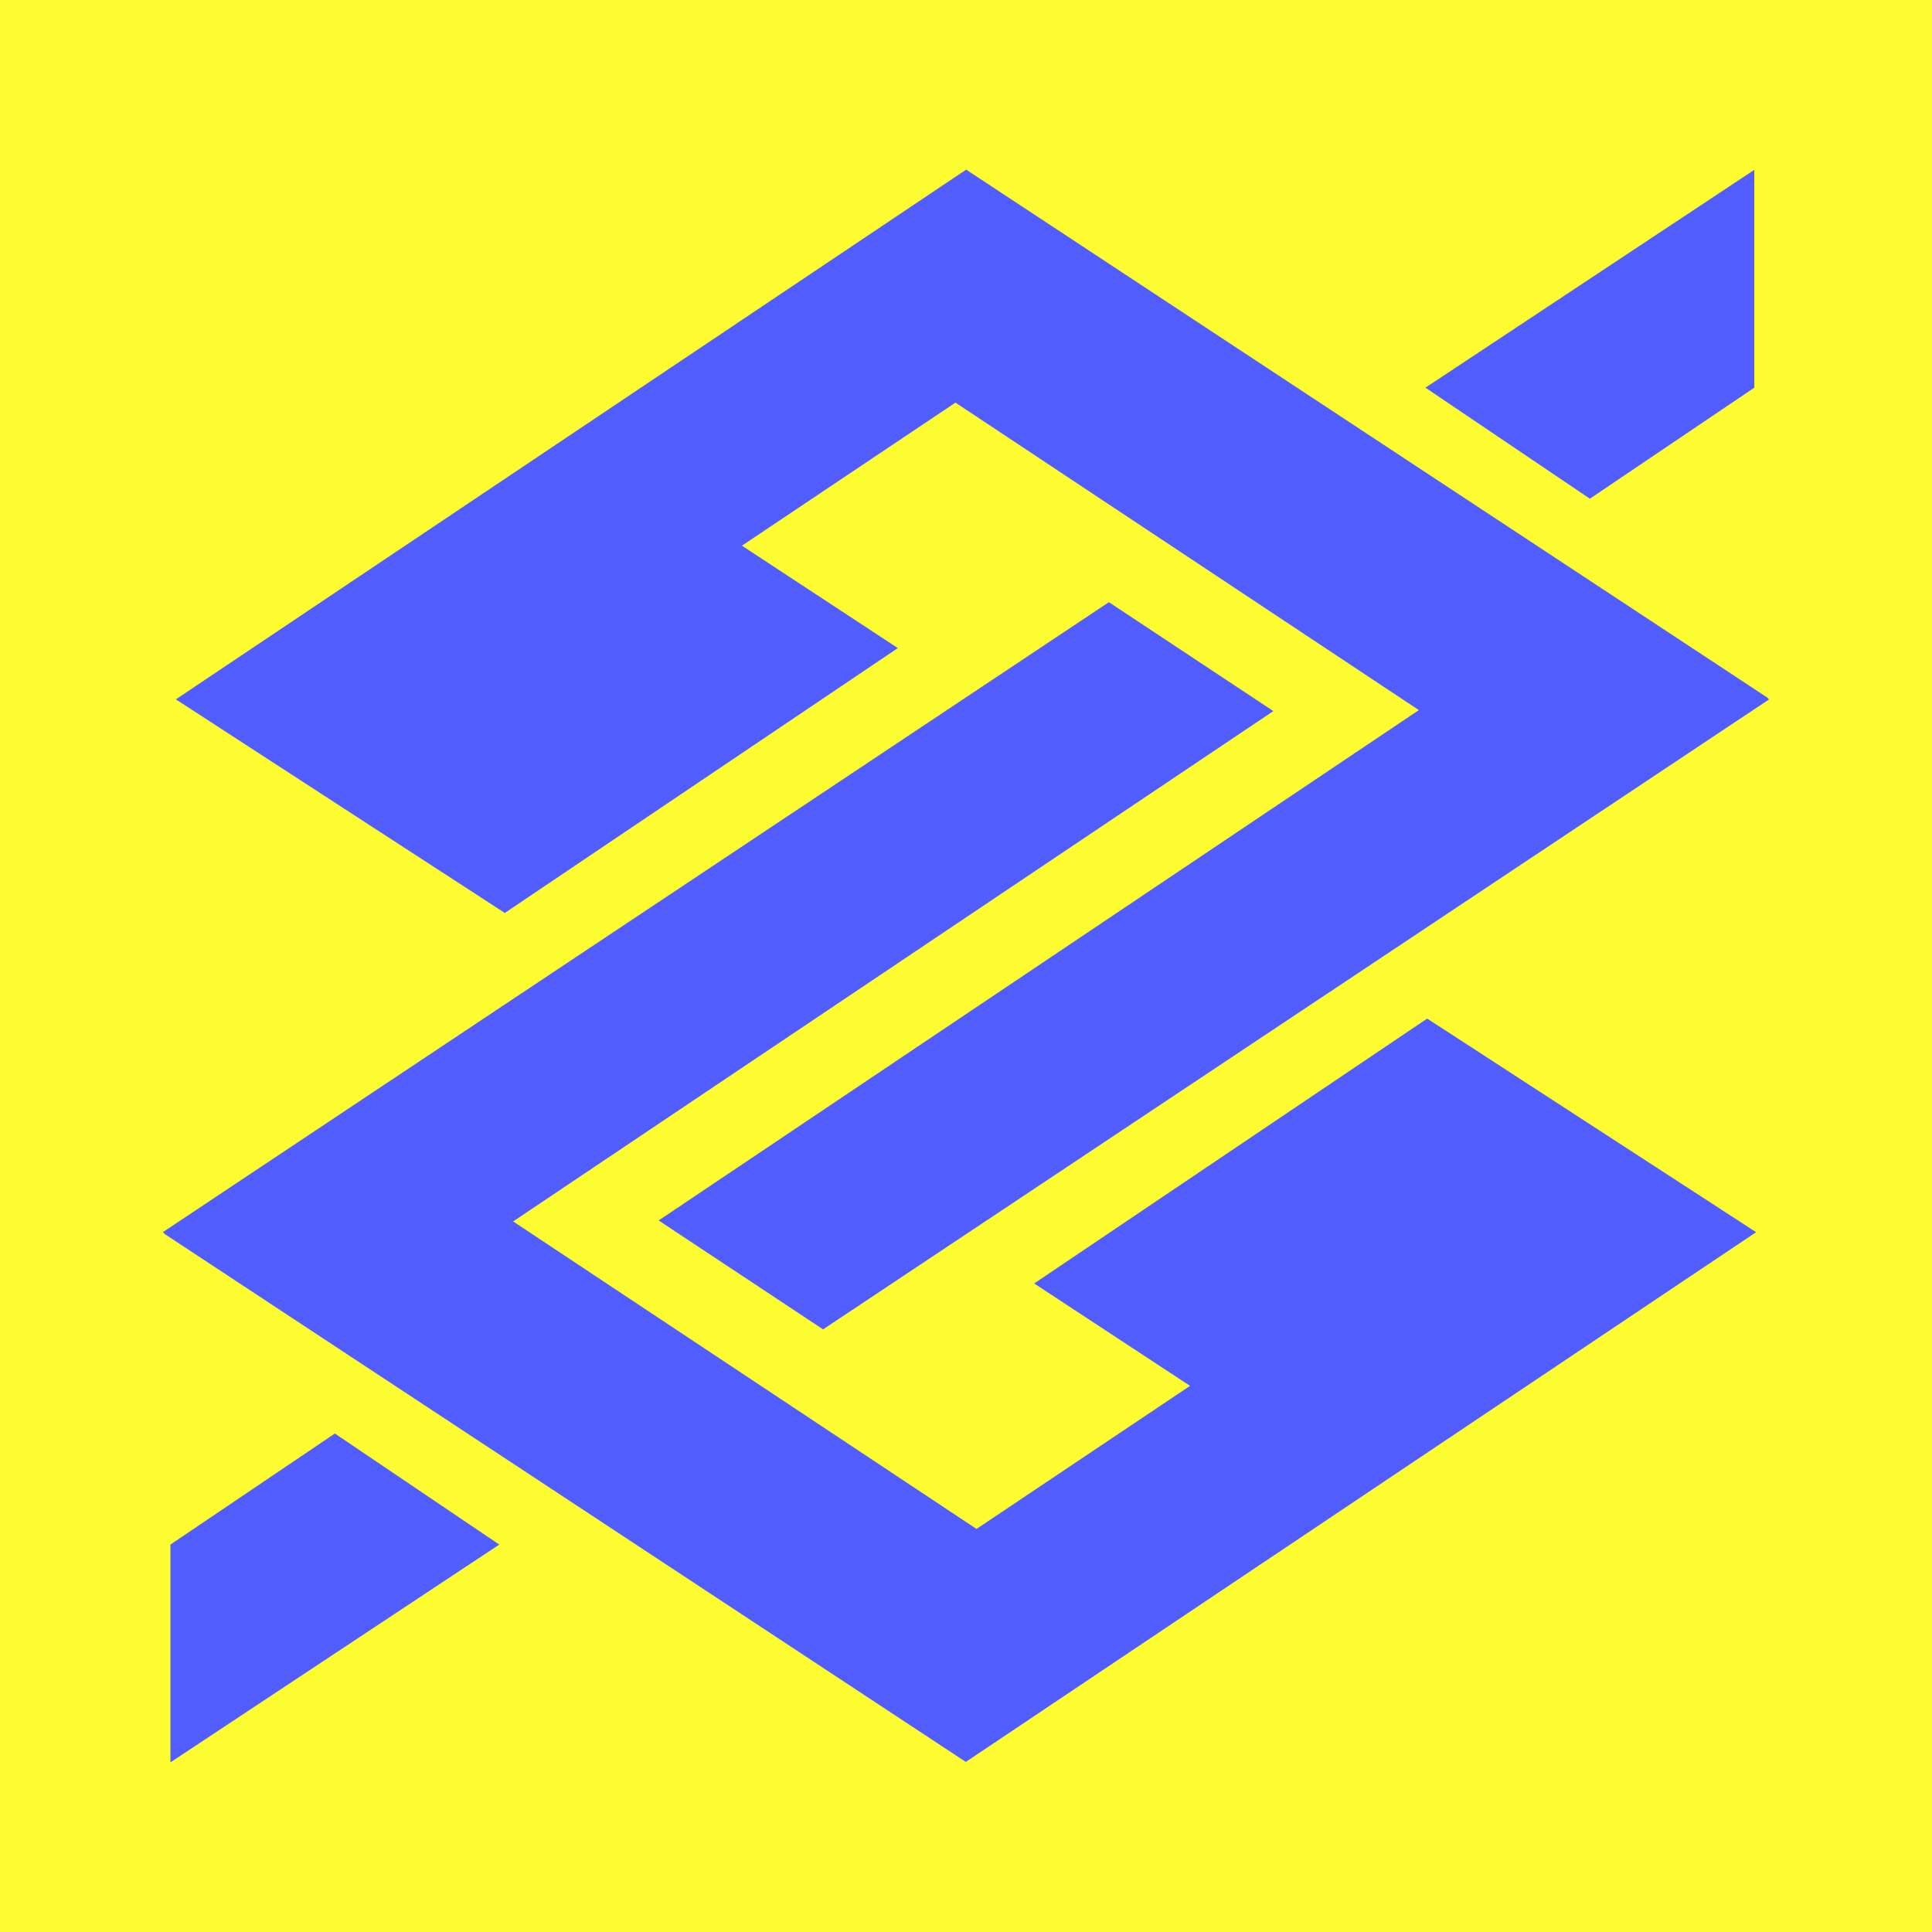 <svg xmlns="http://www.w3.org/2000/svg" width="50" height="50" viewBox="0 0 192.756 192.756"><g fill-rule="evenodd" clip-rule="evenodd"><path fill="#FCFC30" d="M0 0h192.756v192.756H0V0z"/><path fill="#525DFF" d="M96.396 16.925l-78.85 52.85 32.819 21.311L89.577 64.66 74.023 54.443l21.305-14.274 46.231 30.679-75.845 50.918 16.405 10.865 94.379-62.848-.213-.213-79.889-52.645zM175.027 16.947l-32.808 21.731 16.404 11.078 16.404-11.078V16.947zM17.005 175.832l32.809-21.73-16.404-11.079-16.405 11.079v21.73z"/><path fill="#525DFF" d="M96.36 175.787l78.849-52.851-32.818-21.311-39.211 26.426 15.552 10.217-21.304 14.275-46.231-30.68 75.844-50.917-16.404-10.866-94.38 62.848.213.215 79.89 52.644z"/></g></svg>